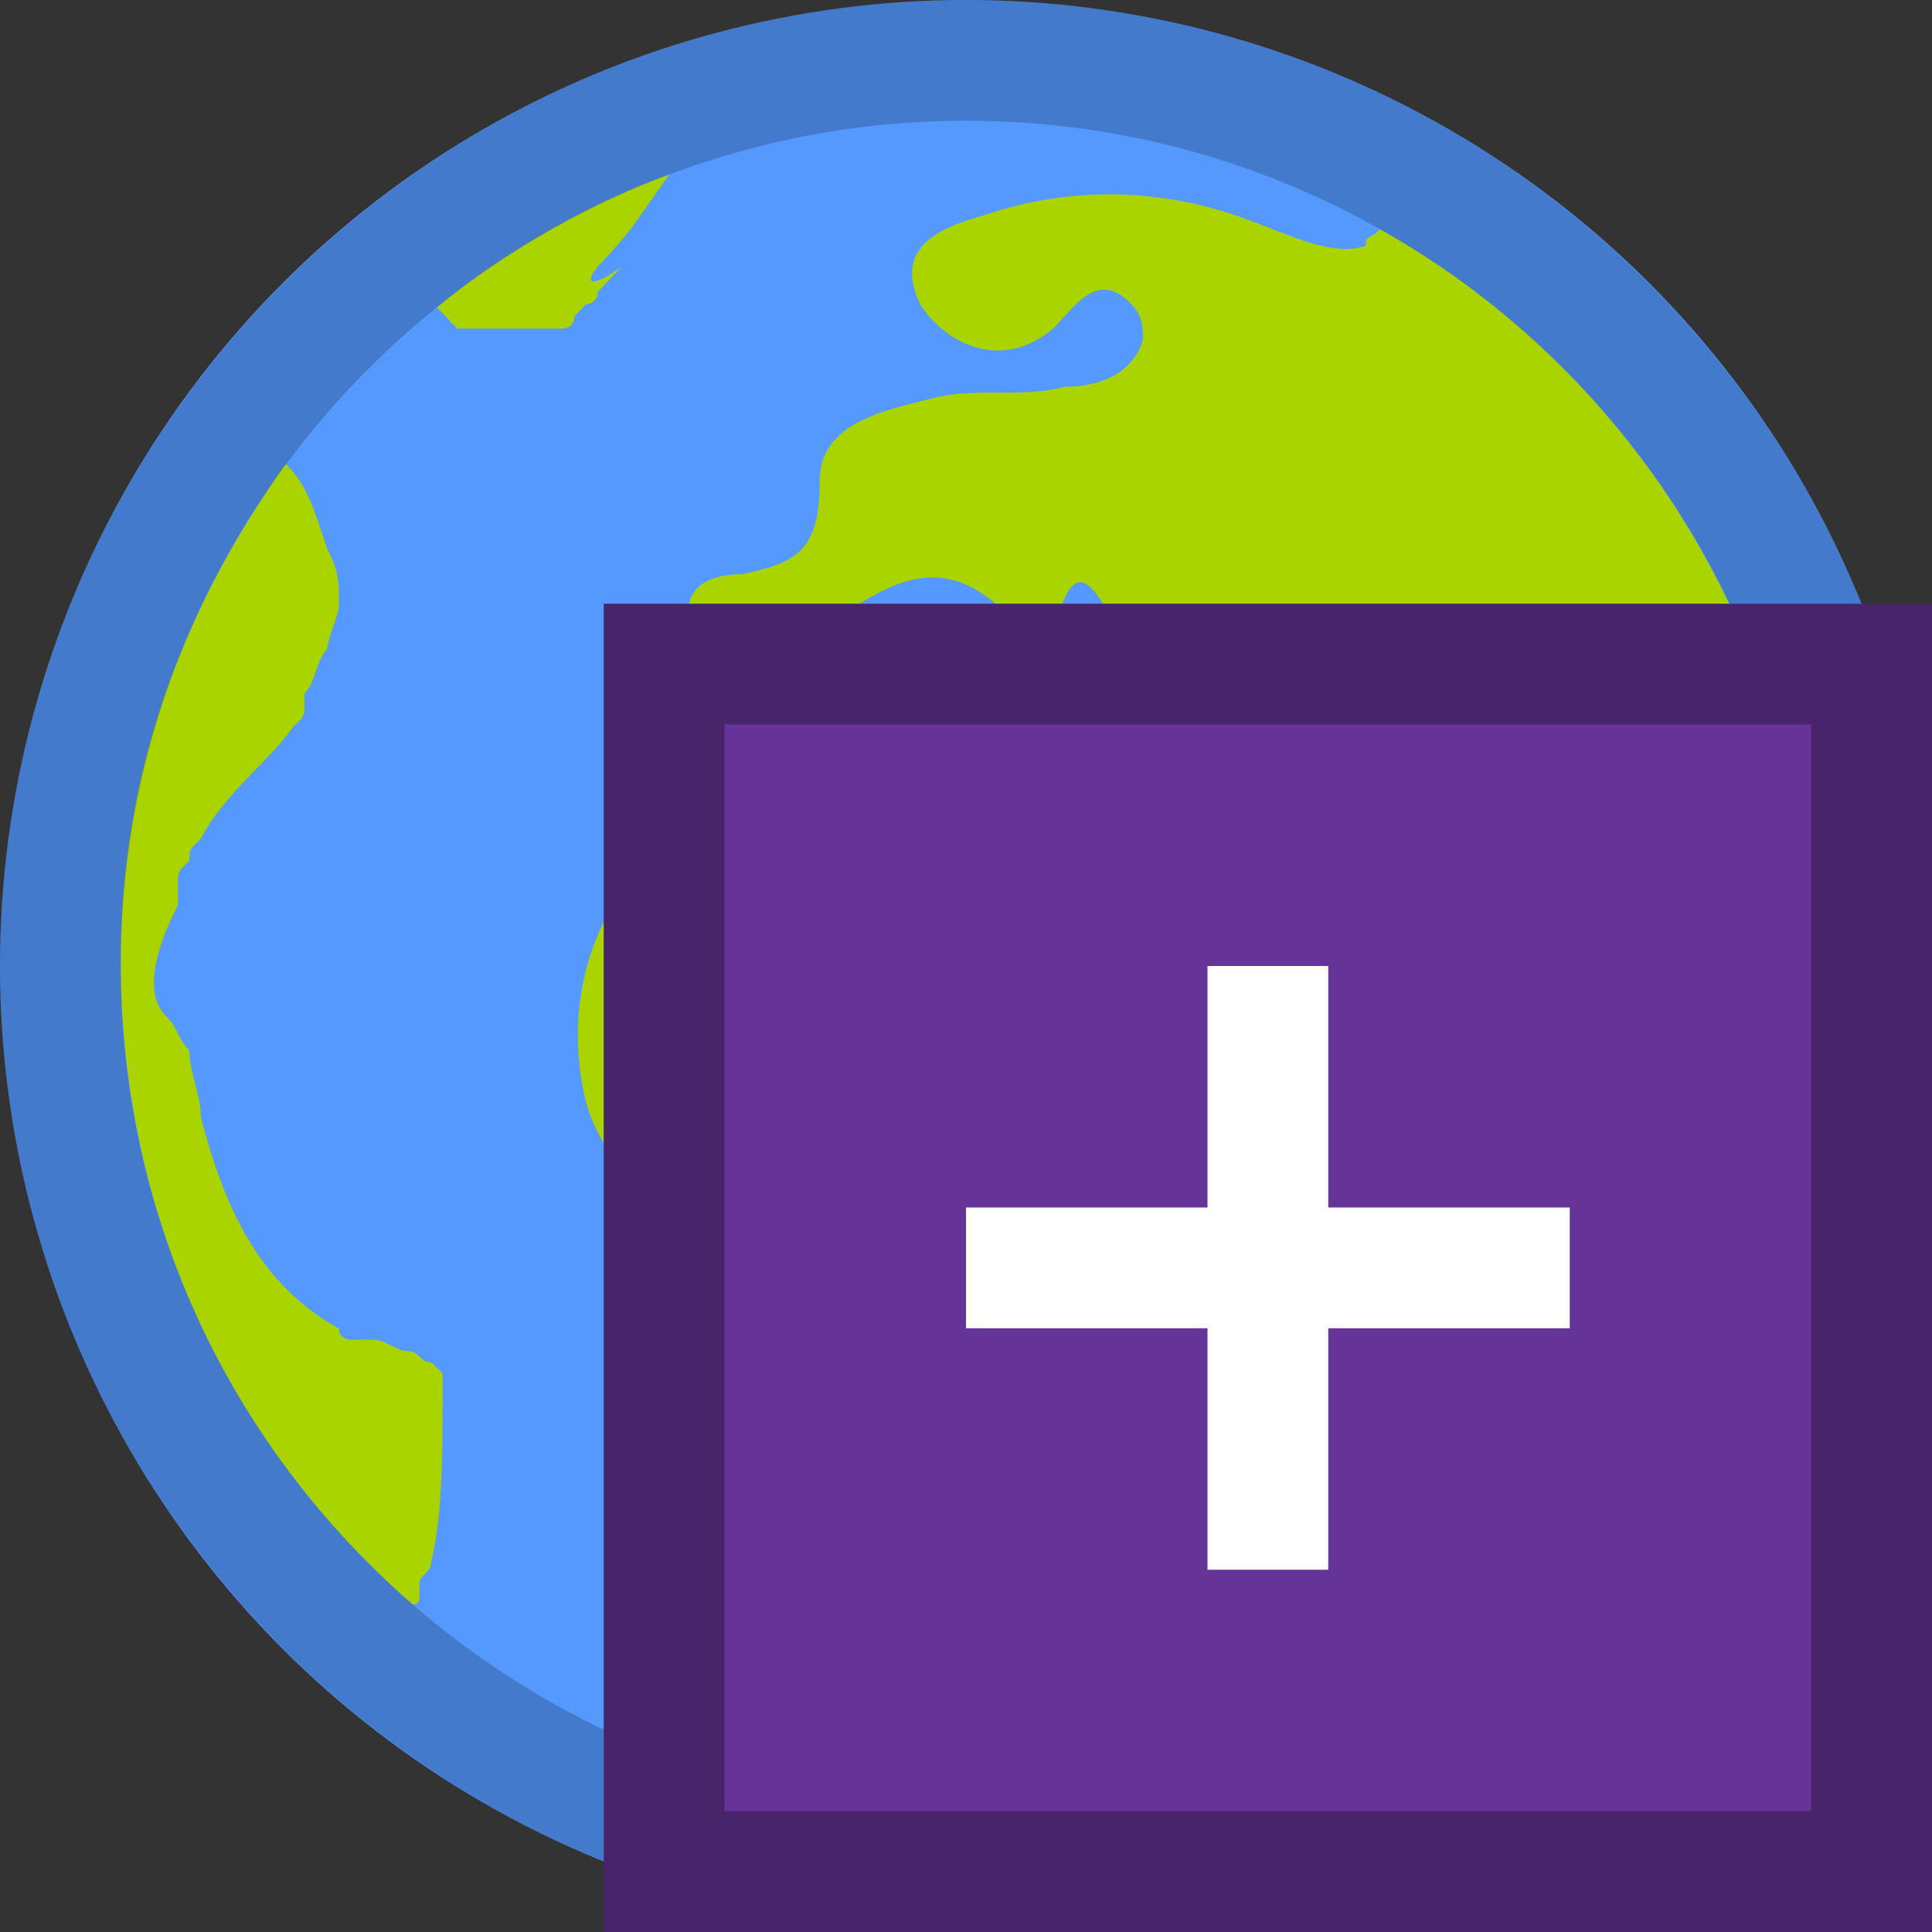 <svg xmlns="http://www.w3.org/2000/svg" viewBox="0 0 16 16"><rect x="0" y="0" width="16" height="16" fill="#333333" stroke="none"/><circle fill="#59F" cx="8" cy="8" r="8"/><path fill="#AAD400" d="M14.973 7.378c-.22-2.364-1.602-4.393-3.545-5.48-.092.097-.117.04-.117.137-.276.097-.645-.097-.922-.194-.738-.29-1.476-.29-2.122-.096-.277.097-.922.194-.646.776.184.292.645.583 1.107.195.184-.194.37-.485.645-.194.093.1.093.196.093.293-.093.29-.37.388-.646.388-.37.098-.74 0-1.11.098-.37.097-.922.194-.922.68 0 .58-.185.678-.647.775-.37 0-.552.194-.37.582.094.29.37.29.556.194.738-.39 1.384-1.36 2.214-.195l.184-.097c.185-.776.37-.29.554 0l.277.29c1.107-1.066.83.486 1.2.776-.74-.194-1.57.582-2.215.097-1.107-.87-1.845-.483-2.86.39-.83.68-1.015 1.55-.83 2.327.276.97 1.29 1.067 2.122.873.276-.098.83-.098.83.096-.185.873.83 1.455.46 2.424-.276.776.186 1.746.83 2.037.647.29 1.2-.485 1.478-1.164.092-.097 0-.29.092-.388.738-.97.646-2.424 1.568-3.394.277-.29 1.2-1.356.46-2.23 1.754-.484 1.11 1.26 1.478 2.038.276-.582.46-1.164.645-1.65.092-.29.16-.38.16-.38zM4.948 2.21c.29-.306.303-.356.594-.765-.61.214-1.374.638-1.923 1.1l.167.176h.873s.097 0 .097-.1l.097-.102s.097 0 .097-.102l.097-.102.097-.103c-.29.206-.29.104-.194 0 0 .104 0 .104 0 0 0 .104 0 0 0 0h-.002zM3.666 11.65s-.096-.092 0 0c-.096-.092-.096-.092 0 0v-.276l-.096-.092c-.095 0-.095-.093-.19-.093s-.19-.094-.286-.094h-.192s-.095 0-.095-.092c-.668-.37-.953-1.015-1.144-1.752 0-.185-.095-.37-.095-.554-.095-.093-.095-.185-.19-.278-.19-.184-.095-.553.095-.922v-.184c0-.093 0-.093.095-.185 0-.09 0-.09.096-.184.19-.37.572-.646.762-.923.095-.092.095-.092.095-.184v-.093c.095-.092.095-.277.19-.37 0-.09.096-.276.096-.368 0-.186 0-.278-.097-.46-.096-.28-.154-.52-.344-.704C1.51 5.046 1 6.392 1 7.96c0 2.122.902 4.005 2.413 5.323 0 0 .06.026.06-.064v-.095c0-.092.096-.092.096-.184.095-.37.095-.92.096-1.29z"/><path opacity=".2" d="M8 16c-4.41 0-8-3.59-8-8s3.59-8 8-8 8 3.59 8 8-3.59 8-8 8zM8 1C4.14 1 1 4.14 1 8s3.14 7 7 7 7-3.14 7-7-3.14-7-7-7z"/><g><path fill="#639" d="M5 5h11v11H5z"/><path opacity=".3" d="M15 6v9H6V6h9m1-1H5v11h11V5z"/><path fill="#FFF" d="M10 8h1v5h-1z"/><path fill="#FFF" d="M8 10h5v1H8z"/></g></svg>